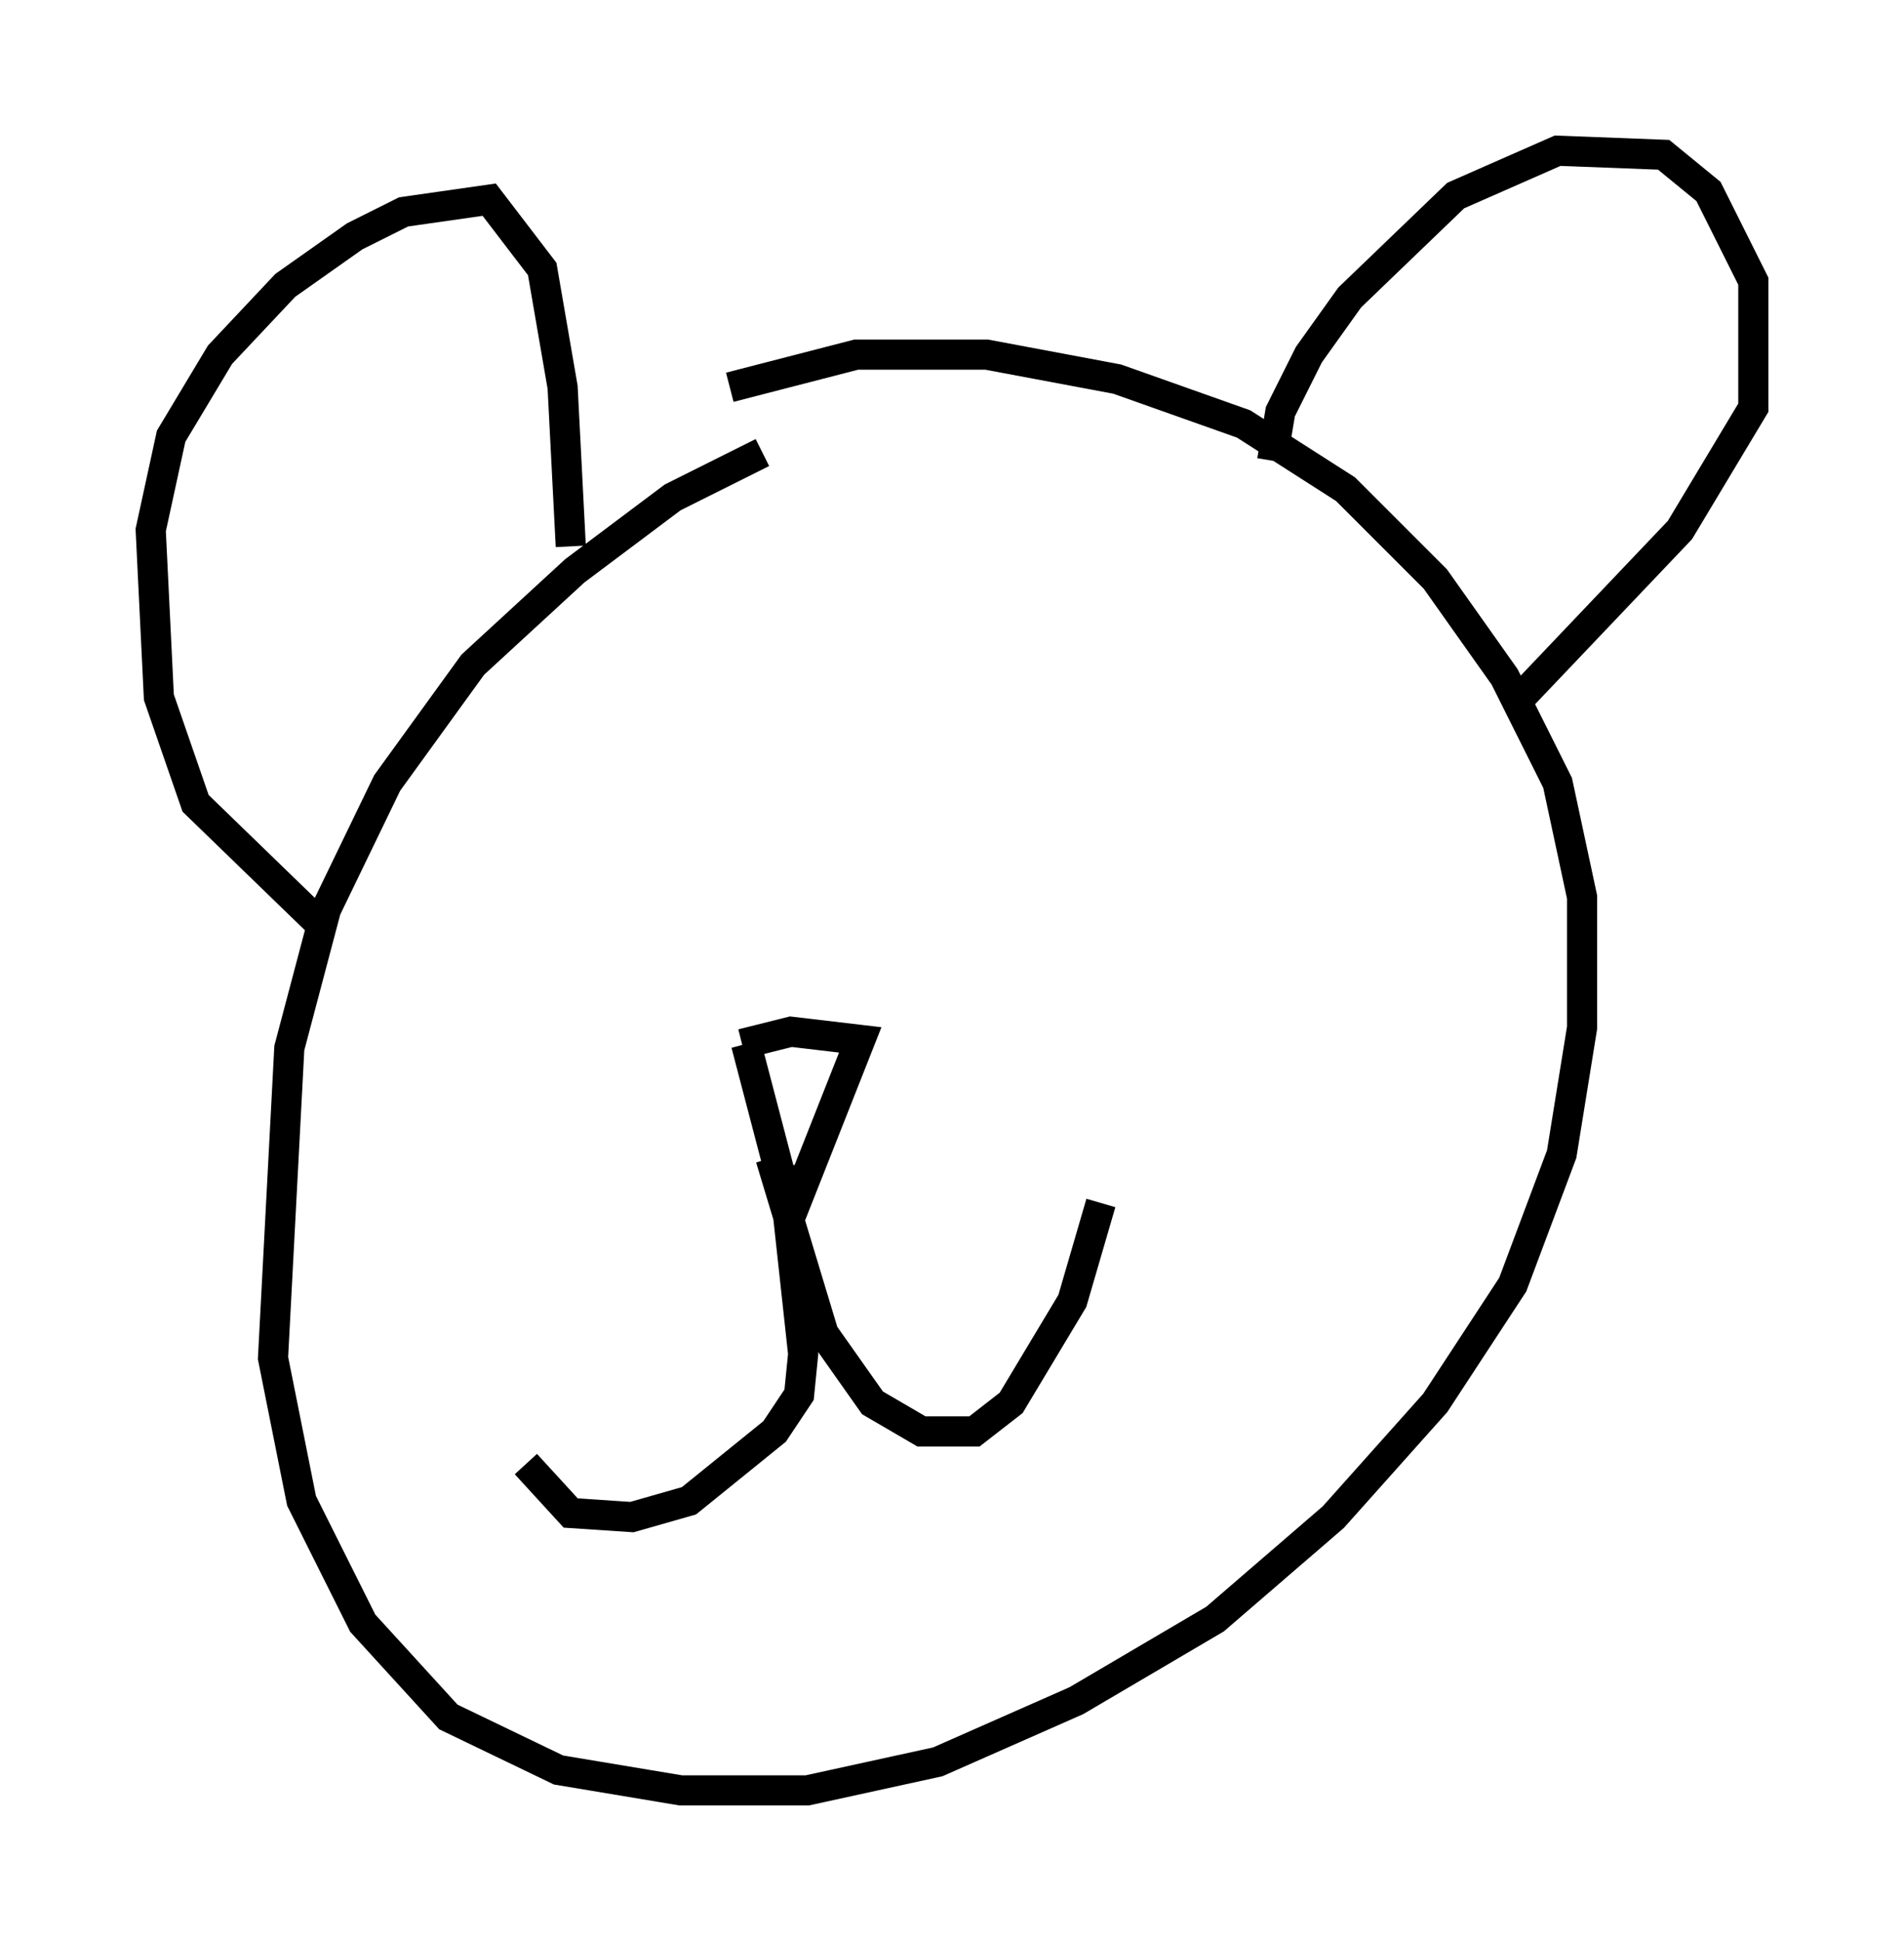 <?xml version="1.0" encoding="utf-8" ?>
<svg baseProfile="full" height="64.397" version="1.1" width="63.179" xmlns="http://www.w3.org/2000/svg" xmlns:ev="http://www.w3.org/2001/xml-events" xmlns:xlink="http://www.w3.org/1999/xlink"><defs /><rect fill="white" height="64.397" width="63.179" x="0" y="0" /><path d="M28.41, 15.013 m-3.112, 0.0 l-2.977, 1.488 -3.248, 2.436 l-3.383, 3.112 -2.842, 3.924 l-2.03, 4.195 -1.218, 4.601 l-0.541, 10.284 0.947, 4.736 l2.03, 4.059 2.842, 3.112 l3.654, 1.759 4.059, 0.677 l4.195, 0.0 4.33, -0.947 l4.601, -2.03 4.601, -2.706 l3.924, -3.383 3.383, -3.789 l2.571, -3.924 1.624, -4.33 l0.677, -4.195 0.0, -4.33 l-0.812, -3.789 -1.759, -3.518 l-2.3, -3.248 -2.977, -2.977 l-3.383, -2.165 -4.195, -1.488 l-4.33, -0.812 -4.33, 0.0 l-4.195, 1.083 m-13.396, 17.997 l-4.33, -4.195 -1.218, -3.518 l-0.271, -5.548 0.677, -3.112 l1.624, -2.706 2.165, -2.3 l2.3, -1.624 1.624, -0.812 l2.842, -0.406 1.759, 2.3 l0.677, 3.924 0.271, 5.277 m23.274, -2.842 l0.271, -1.624 0.947, -1.894 l1.353, -1.894 3.518, -3.383 l3.383, -1.488 3.518, 0.135 l1.488, 1.218 1.488, 2.977 l0.0, 4.195 -2.436, 4.059 l-5.277, 5.548 m-25.71, 11.502 l1.488, 5.683 2.3, -5.819 l-2.3, -0.271 -1.624, 0.406 m1.353, 4.059 l0.677, 6.225 -0.135, 1.353 l-0.812, 1.218 -2.842, 2.3 l-1.894, 0.541 -2.03, -0.135 l-1.488, -1.624 m8.119, -10.149 l1.759, 5.819 1.624, 2.3 l1.624, 0.947 1.759, 0.0 l1.218, -0.947 2.03, -3.383 l0.947, -3.248 m-17.862, -15.291 l0.0, 0.0 m14.073, -2.842 l0.0, 0.0 " fill="none" stroke="black" stroke-width="1" /></svg>